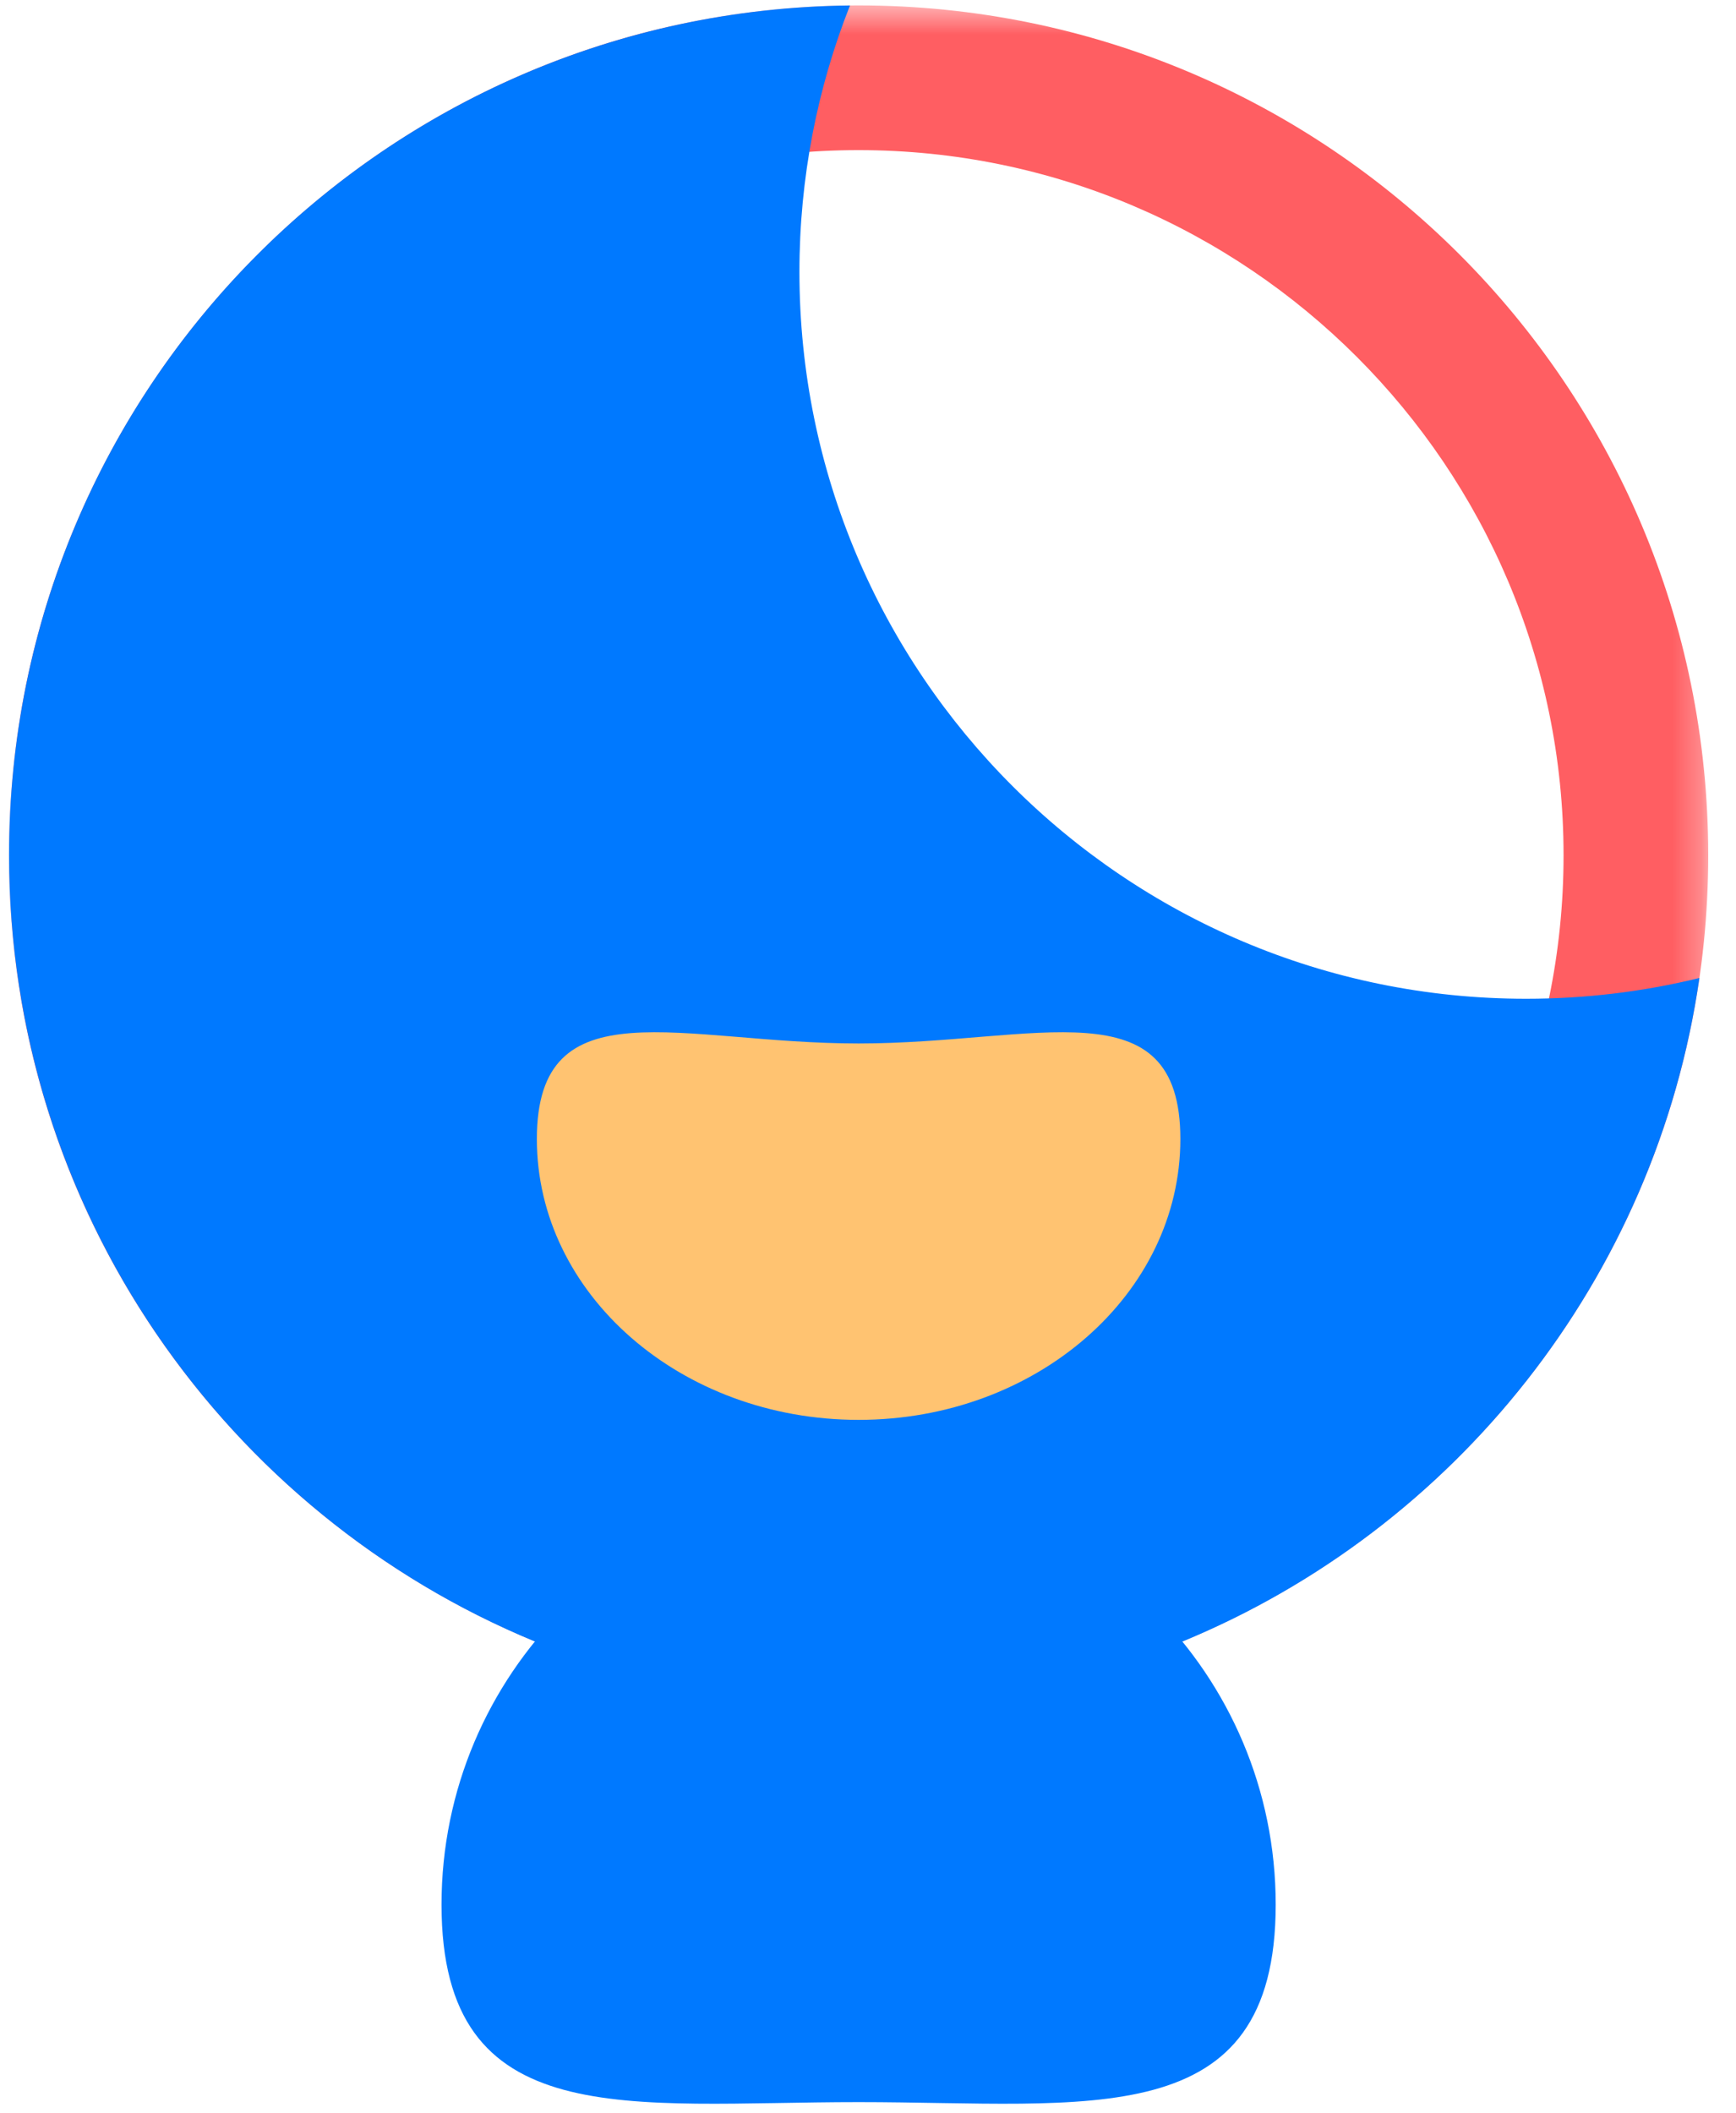 <?xml version="1.0" encoding="UTF-8"?>
<svg width="60px" height="73px" viewBox="0 0 60 73" version="1.1" xmlns="http://www.w3.org/2000/svg" xmlns:xlink="http://www.w3.org/1999/xlink">
    <!-- Generator: Sketch 52.2 (67145) - http://www.bohemiancoding.com/sketch -->
    <title>person_icon@1x</title>
    <desc>Created with Sketch.</desc>
    <defs>
        <polygon id="path-1" points="0 0.499 58.73 0.499 58.73 59.229 0 59.229"></polygon>
    </defs>
    <g id="Mockups" stroke="none" stroke-width="1" fill="none" fill-rule="evenodd">
        <g id="Frontpage---Desktop" transform="translate(-212, -785)">
            <g id="person_icon" transform="translate(212.31, 784.187)">
                <g id="Group-3" transform="translate(0, 0.501)">
                    <mask id="mask-2" fill="white">
                        <use xlink:href="#path-1"></use>
                    </mask>
                    <g id="Clip-2"></g>
                    <path d="M29.365,0.499 C13.147,0.499 0,13.646 0,29.864 C0,46.082 13.147,59.229 29.365,59.229 C45.583,59.229 58.73,46.082 58.73,29.864 C58.73,13.646 45.583,0.499 29.365,0.499 M29.365,5.499 C42.8,5.499 53.73,16.429 53.73,29.864 C53.73,43.299 42.8,54.229 29.365,54.229 C15.93,54.229 5,43.299 5,29.864 C5,16.429 15.93,5.499 29.365,5.499" id="Fill-1" fill="#FF5E62" mask="url(#mask-2)"></path>
                </g>
                <path d="M43.781,66.621 C43.781,58.659 37.327,52.205 29.365,52.205 C21.404,52.205 14.95,58.659 14.95,66.621 C14.95,74.583 21.404,73.445 29.365,73.445 C37.327,73.445 43.781,74.583 43.781,66.621" id="Fill-4" fill="#0079FF"></path>
                <path d="M58.425,34.604 C56.923,45 49.972,53.649 40.556,57.532 C37.096,58.952 33.327,59.736 29.36,59.736 C25.395,59.736 21.625,58.952 18.181,57.532 C7.51,53.127 0.003,42.617 0.003,30.361 C0.003,14.238 12.976,1.165 29.067,1.003 C27.942,3.842 27.32,6.959 27.32,10.206 C27.32,24.078 38.565,35.322 52.437,35.322 C54.492,35.322 56.499,35.077 58.425,34.604" id="Fill-6" fill="#0079FF"></path>
                <path d="M40.486,40.169 C40.486,34.81 35.507,36.867 29.365,36.867 C23.224,36.867 18.245,34.81 18.245,40.169 C18.245,45.528 23.224,49.872 29.365,49.872 C35.507,49.872 40.486,45.528 40.486,40.169" id="Fill-8" fill="#FFC371"></path>
            </g>
        </g>
    </g>
</svg>